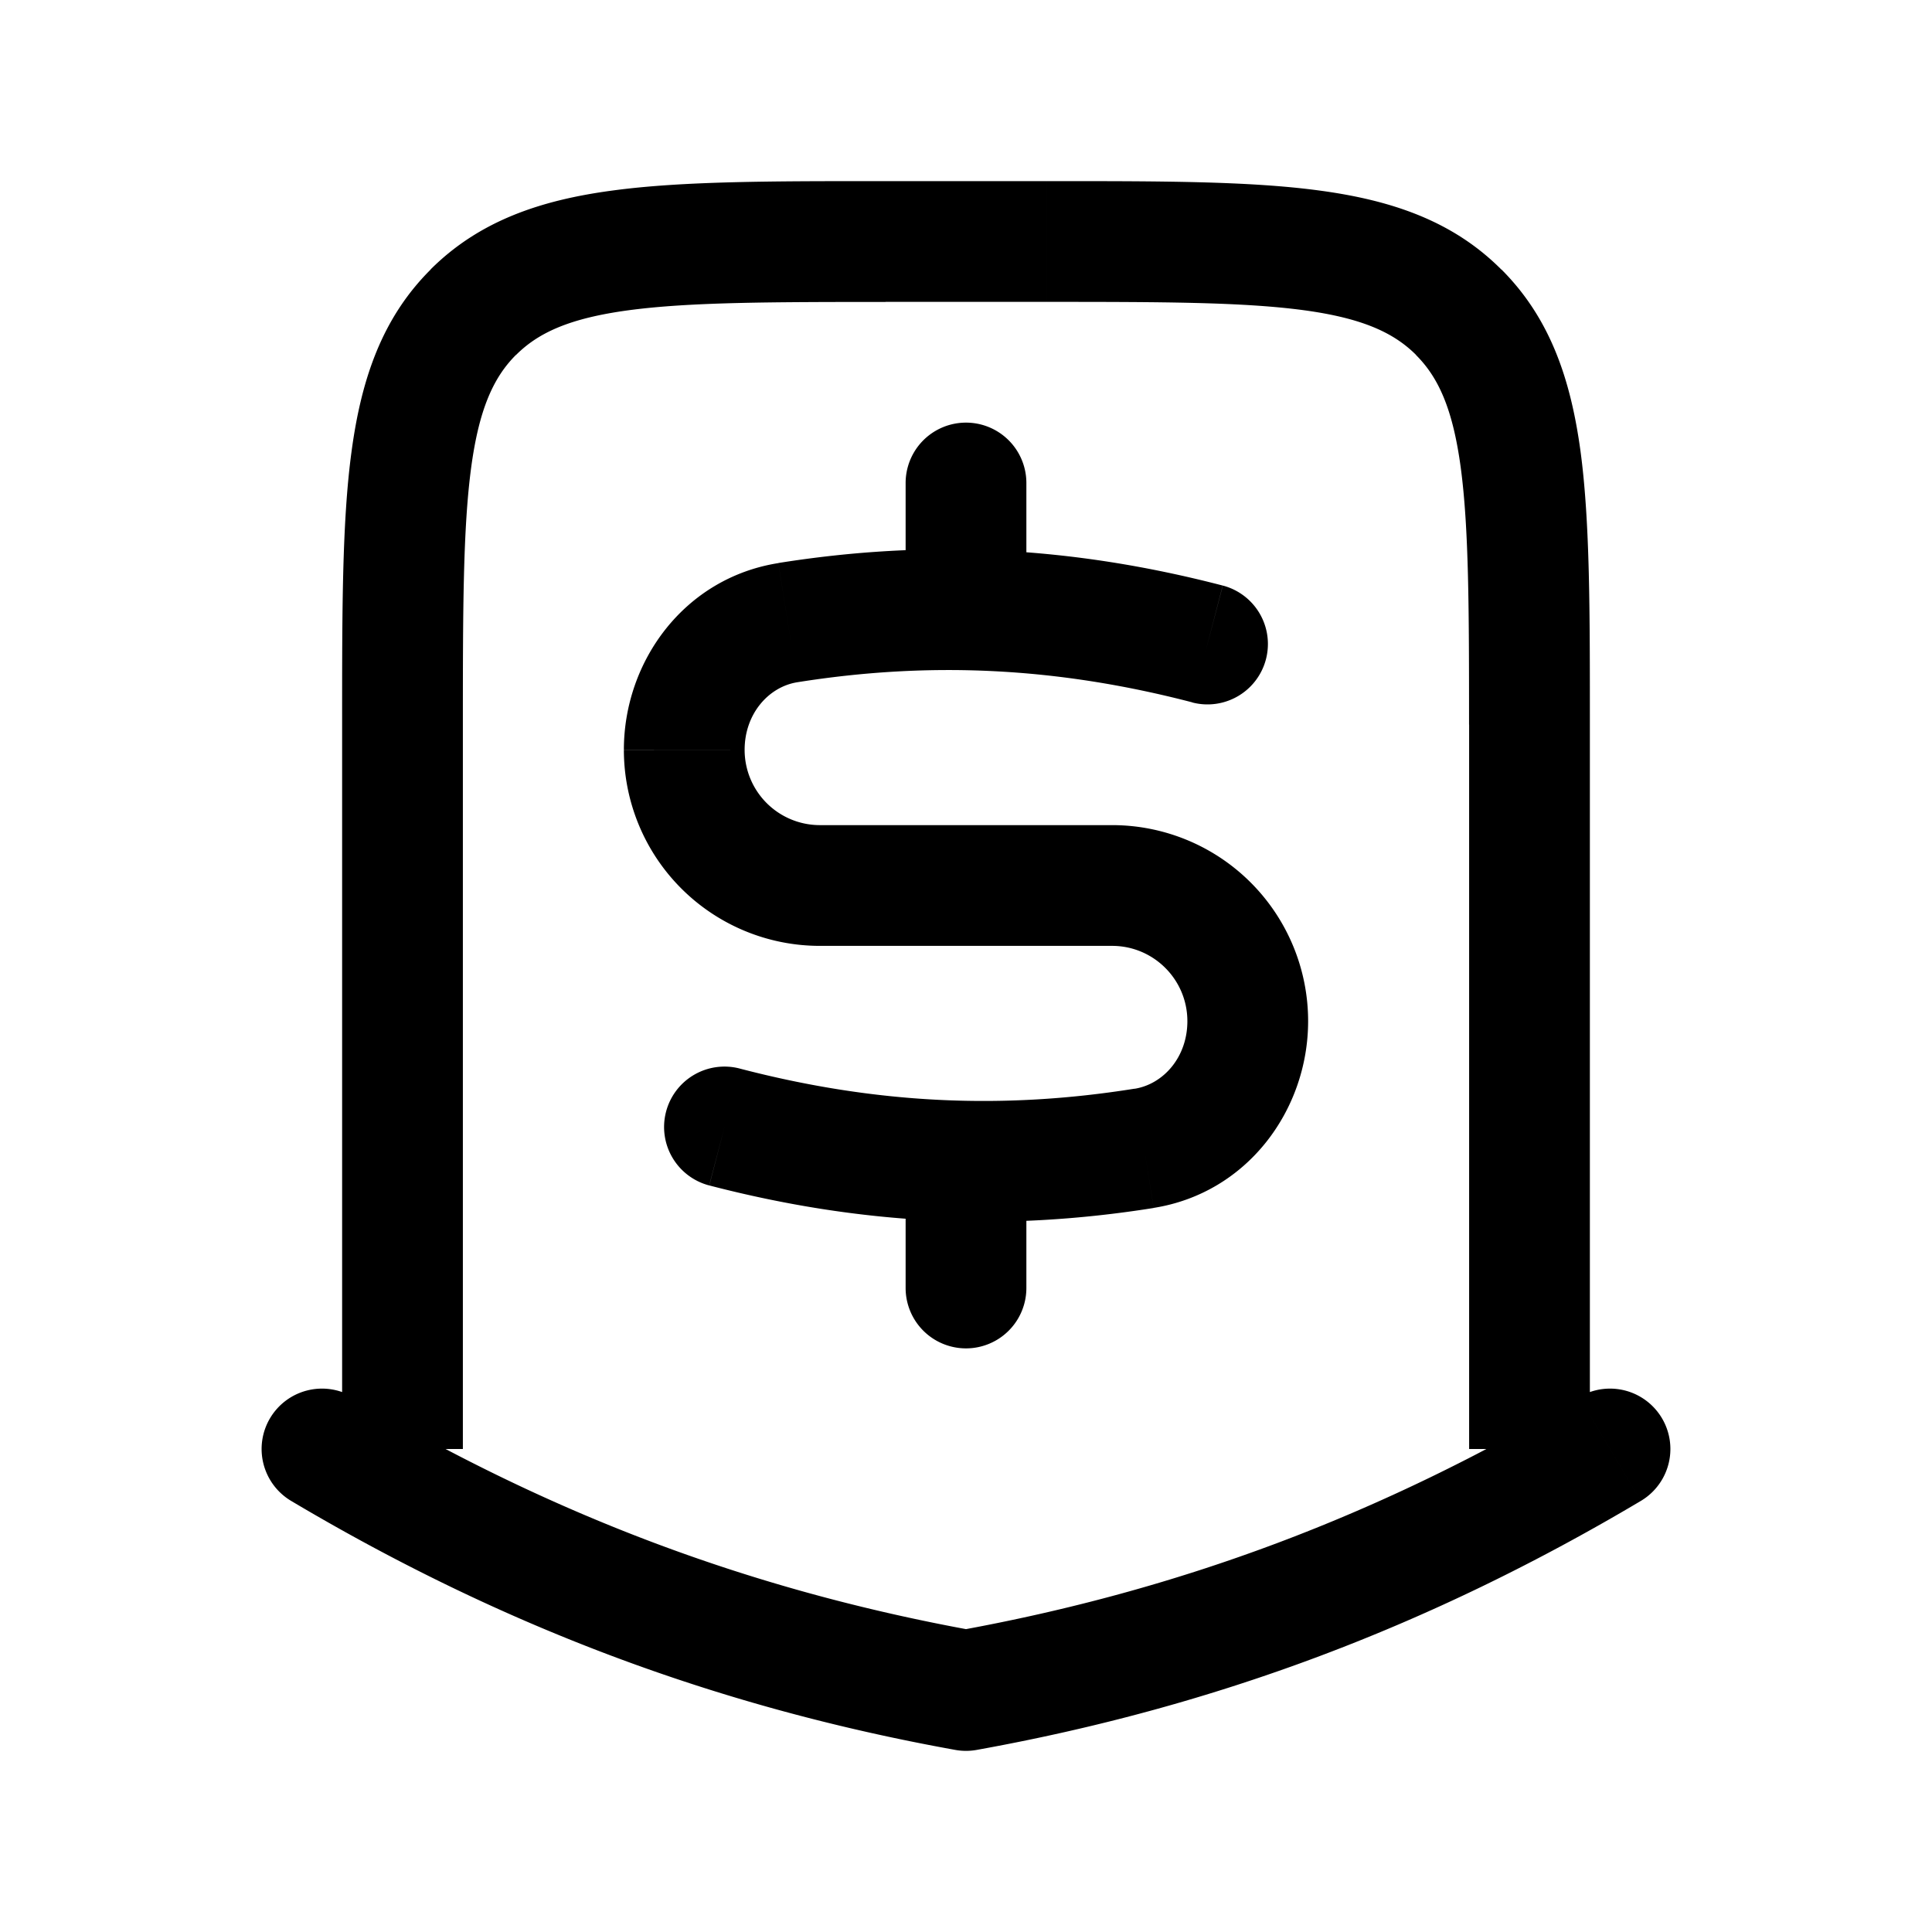 <svg xmlns="http://www.w3.org/2000/svg" width="24" height="24" viewBox="0 0 24 24" fill="none">
    <path fill="currentColor" d="M4.383 17.355a.75.75 0 1 0-.766 1.29zM12 21l-.133.738a.748.748 0 0 0 .266 0zm8.383-2.355a.75.75 0 1 0-.766-1.29zM12.75 6a.75.75 0 0 0-1.5 0zm-1.5 1a.75.75 0 0 0 1.5 0zm1.5 8a.75.75 0 0 0-1.5 0zm-1.5 1a.75.75 0 0 0 1.5 0zm3.56-7.274a.75.75 0 1 0 .38-1.452zm-5.62 4.548a.75.75 0 0 0-.38 1.452zM18.12 3.88l.53-.53zm-12.242 0-.53-.53zm3.908 3.856-.118-.74zM5.75 18V9h-1.5v9zM11 3.75h2v-1.5h-2zM18.25 9v9h1.5V9zM3.617 18.645c2.604 1.547 5.265 2.555 8.25 3.093l.266-1.476c-2.804-.505-5.296-1.449-7.75-2.907zm8.516 3.093c2.985-.538 5.646-1.546 8.25-3.093l-.766-1.29c-2.454 1.458-4.946 2.402-7.75 2.907zM11.25 6v1h1.5V6zm0 9v1h1.5v-1zm-1.065-3.25h3.63v-1.5h-3.63zm5.004-4.476c-1.884-.49-3.668-.575-5.52-.28l.236 1.481c1.644-.261 3.22-.189 4.906.25zm-1.094 6.25c-1.644.263-3.22.19-4.906-.25l-.378 1.452c1.884.49 3.668.575 5.52.28zm.655-.839c0 .447-.297.782-.655.84l.236 1.48c1.168-.185 1.919-1.221 1.919-2.32zM13 3.75c1.435 0 2.437.002 3.192.103.734.099 1.122.28 1.399.556l1.06-1.06c-.601-.603-1.36-.861-2.26-.982-.878-.119-1.998-.117-3.391-.117zM19.75 9c0-1.393.002-2.513-.116-3.392-.122-.9-.38-1.658-.982-2.26L17.59 4.41c.277.277.457.665.556 1.4.101.754.103 1.756.103 3.191zm-5.935 2.75c.516 0 .935.419.935.935h1.5a2.435 2.435 0 0 0-2.435-2.435zM5.75 9c0-1.435.002-2.437.103-3.192.099-.734.28-1.122.556-1.399l-1.06-1.06c-.603.601-.861 1.36-.982 2.26C4.248 6.486 4.25 7.606 4.25 9zM11 2.25c-1.393 0-2.513-.002-3.392.117-.9.12-1.658.38-2.26.981L6.41 4.41c.277-.277.665-.457 1.4-.556.754-.101 1.756-.103 3.191-.103zM7.75 9.315a2.435 2.435 0 0 0 2.435 2.435v-1.5a.935.935 0 0 1-.935-.935zm1.5 0c0-.447.297-.783.655-.84l-.236-1.48C8.501 7.18 7.75 8.215 7.75 9.314z"/>
</svg>